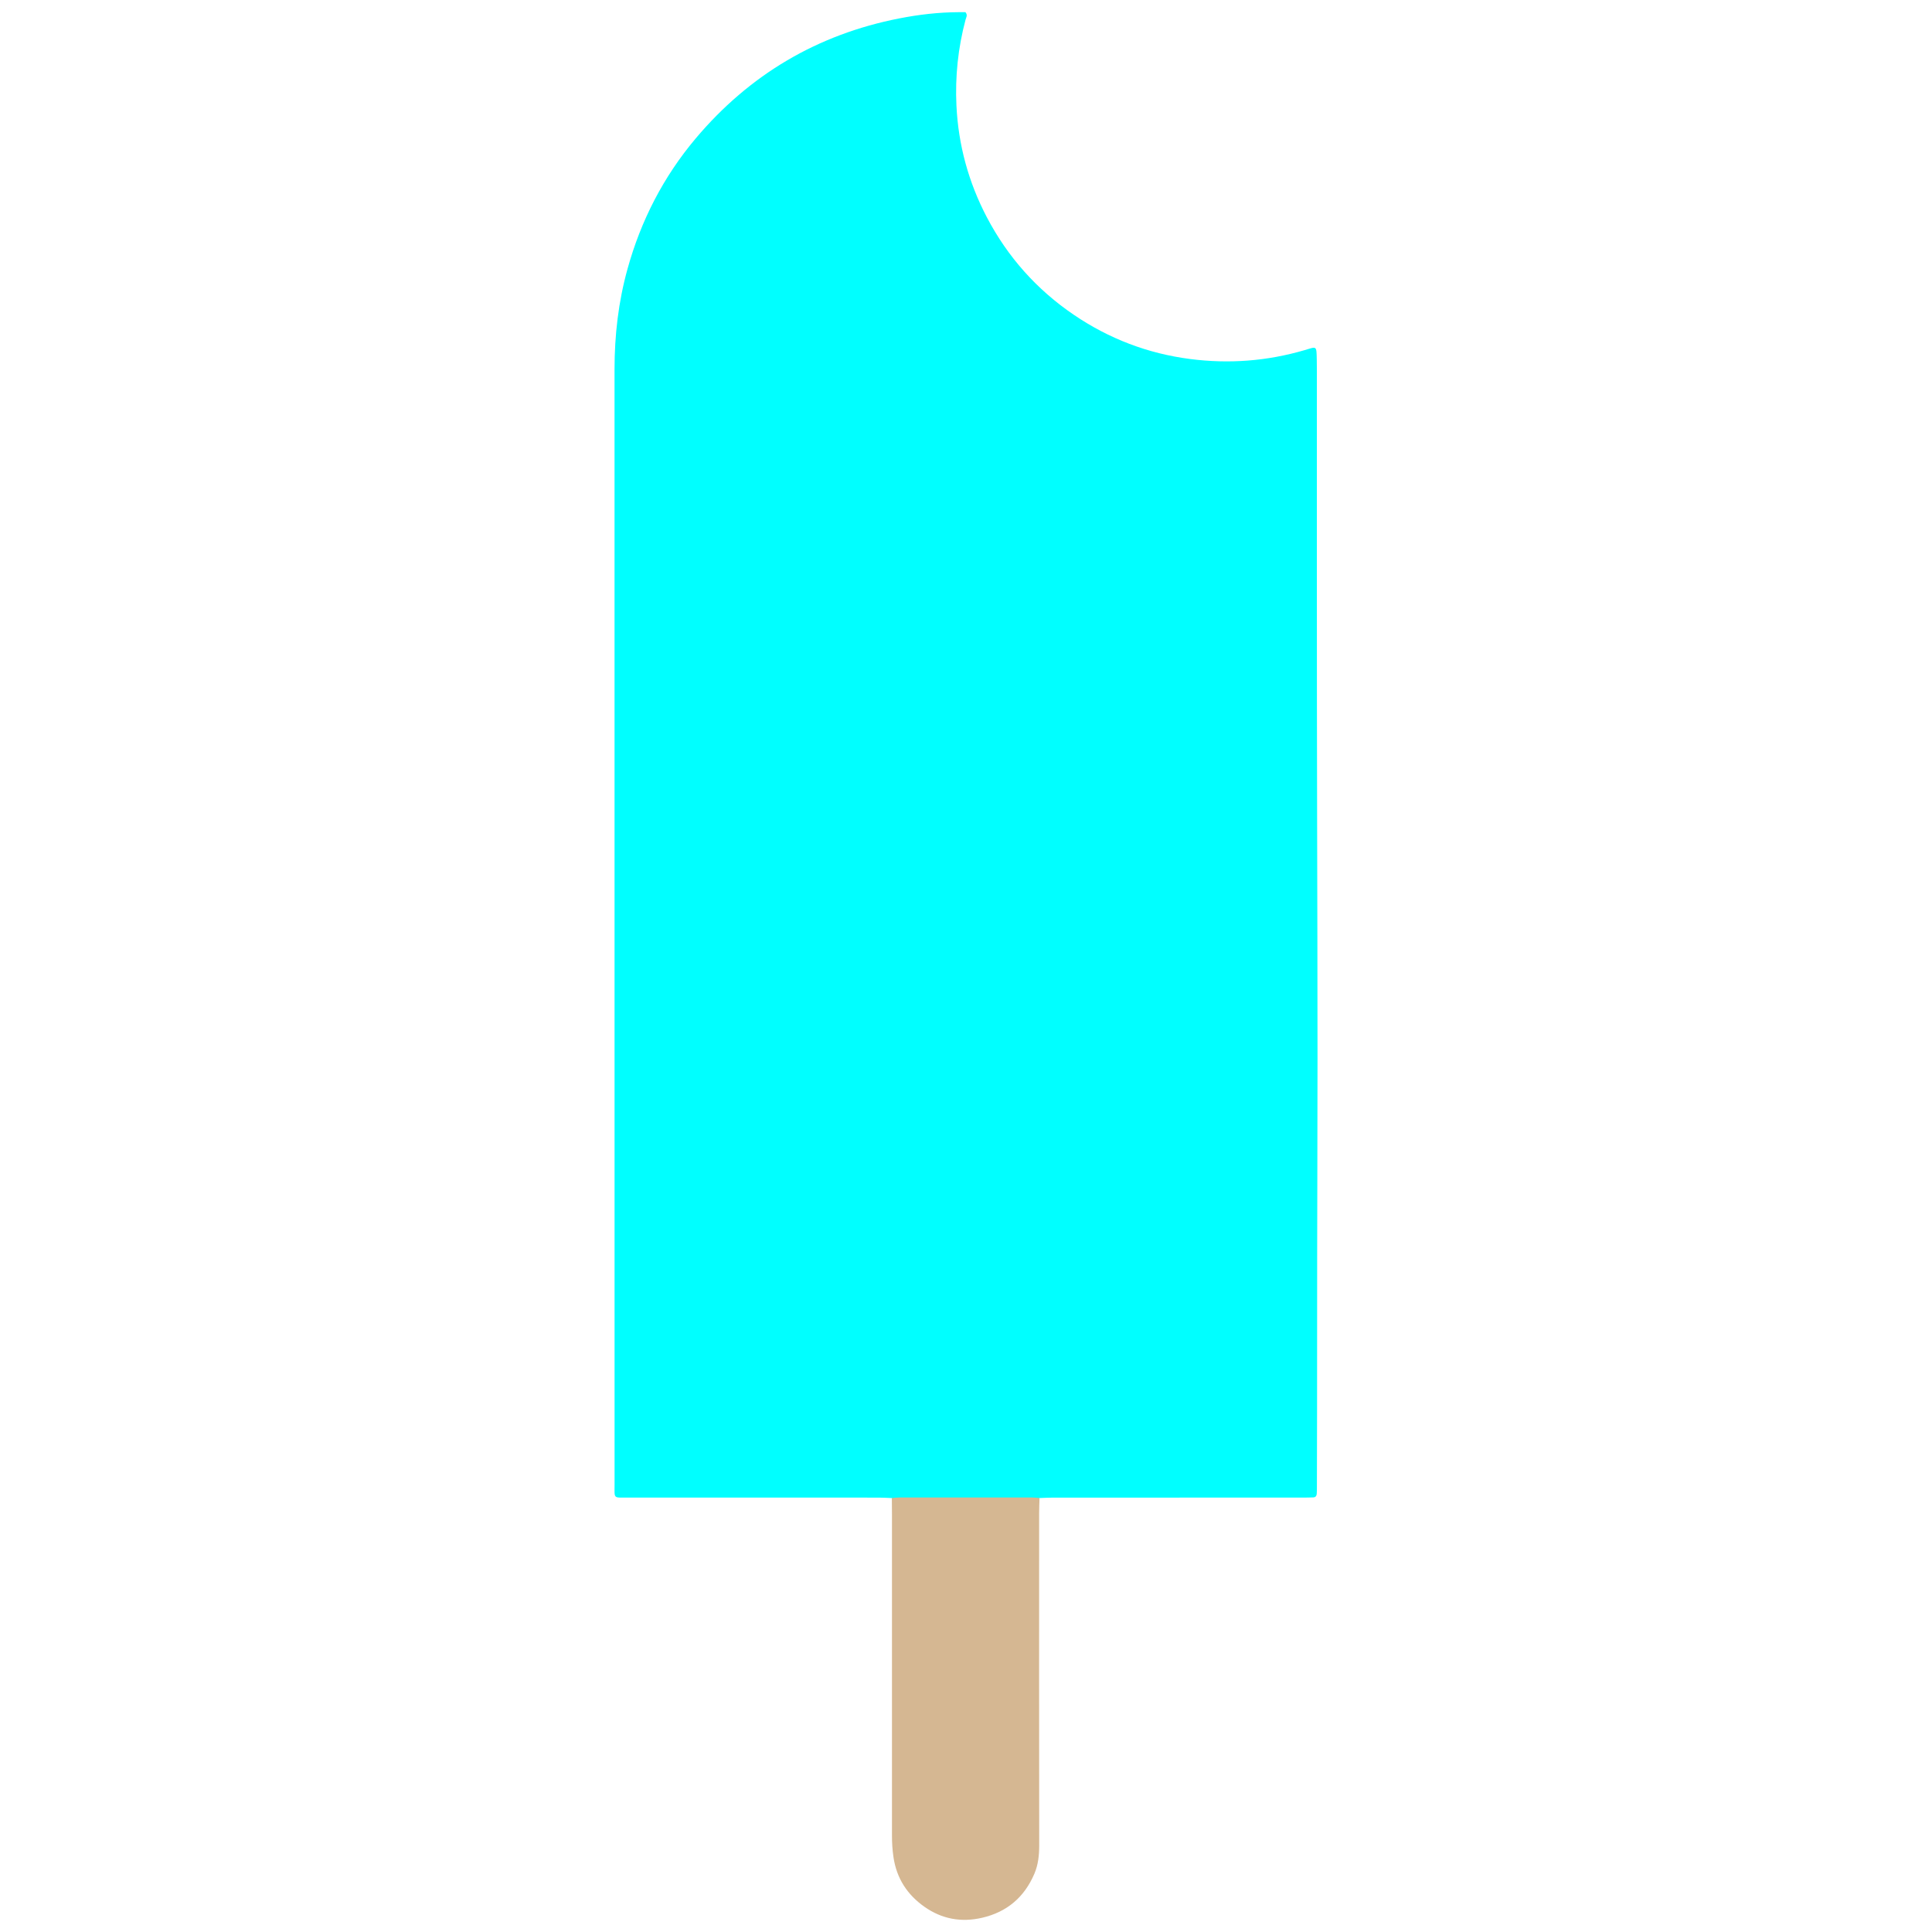<?xml version="1.0" encoding="utf-8"?>
<!-- Generator: Adobe Illustrator 16.0.0, SVG Export Plug-In . SVG Version: 6.00 Build 0)  -->
<!DOCTYPE svg PUBLIC "-//W3C//DTD SVG 1.1//EN" "http://www.w3.org/Graphics/SVG/1.1/DTD/svg11.dtd">
<svg version="1.1" id="Layer_1" xmlns="http://www.w3.org/2000/svg" xmlns:xlink="http://www.w3.org/1999/xlink" x="0px" y="0px"
	 width="100px" height="100px" viewBox="0 0 100 100" enable-background="new 0 0 100 100" xml:space="preserve">
<g>
	<path fill="#00FFFF" d="M46.162,77.539c-0.224-0.008-0.447-0.023-0.671-0.023c-4.332-0.002-8.664,0-12.997-0.002
		c-0.768,0-0.684,0.078-0.684-0.691c-0.001-19.233,0-38.471-0.002-57.705c0-1.765,0.2-3.501,0.673-5.202
		c0.693-2.501,1.856-4.765,3.526-6.748c2.782-3.301,6.296-5.386,10.542-6.216c1.01-0.198,2.028-0.316,3.057-0.322
		c0.13-0.001,0.26,0,0.365,0c0.131,0.158,0.035,0.276,0.005,0.392c-0.388,1.454-0.542,2.935-0.471,4.438
		c0.097,2.045,0.625,3.974,1.575,5.787c1.079,2.057,2.582,3.743,4.502,5.048c1.821,1.237,3.826,2.004,6.015,2.287
		c2.008,0.259,3.983,0.111,5.928-0.459c0.633-0.187,0.615-0.253,0.631,0.487c0.008,0.392,0.006,0.784,0.006,1.176
		c0,5.491-0.004,10.981,0.002,16.473c0.006,8.234,0.05,16.472,0.021,24.707c-0.018,5.34-0.004,10.681-0.022,16.021
		c0,0.111,0,0.225-0.009,0.336c-0.008,0.104-0.063,0.178-0.174,0.182c-0.187,0.008-0.373,0.01-0.56,0.01
		c-4.313,0.002-8.628,0-12.942,0.002c-0.223,0-0.446,0.014-0.67,0.021c-0.214,0.139-0.454,0.151-0.698,0.151
		c-2.103,0.005-4.204,0.007-6.307,0C46.578,77.687,46.35,77.693,46.162,77.539z"/>
	<path fill="#D5B792" d="M46.162,77.539c0.129-0.012,0.258-0.029,0.388-0.029c2.289-0.002,4.578-0.002,6.867,0
		c0.129,0,0.259,0.018,0.389,0.027c-0.008,0.262-0.021,0.521-0.021,0.783c-0.001,5.729-0.003,11.457,0.004,17.188
		c0,0.51-0.049,1.004-0.25,1.477c-0.519,1.213-1.415,1.98-2.707,2.279c-1.079,0.249-2.079,0.066-2.979-0.566
		c-0.895-0.629-1.448-1.479-1.608-2.578c-0.055-0.371-0.077-0.739-0.077-1.112c0-5.543,0-11.084,0-16.627
		C46.166,78.1,46.163,77.818,46.162,77.539z"/>
</g>
</svg>
